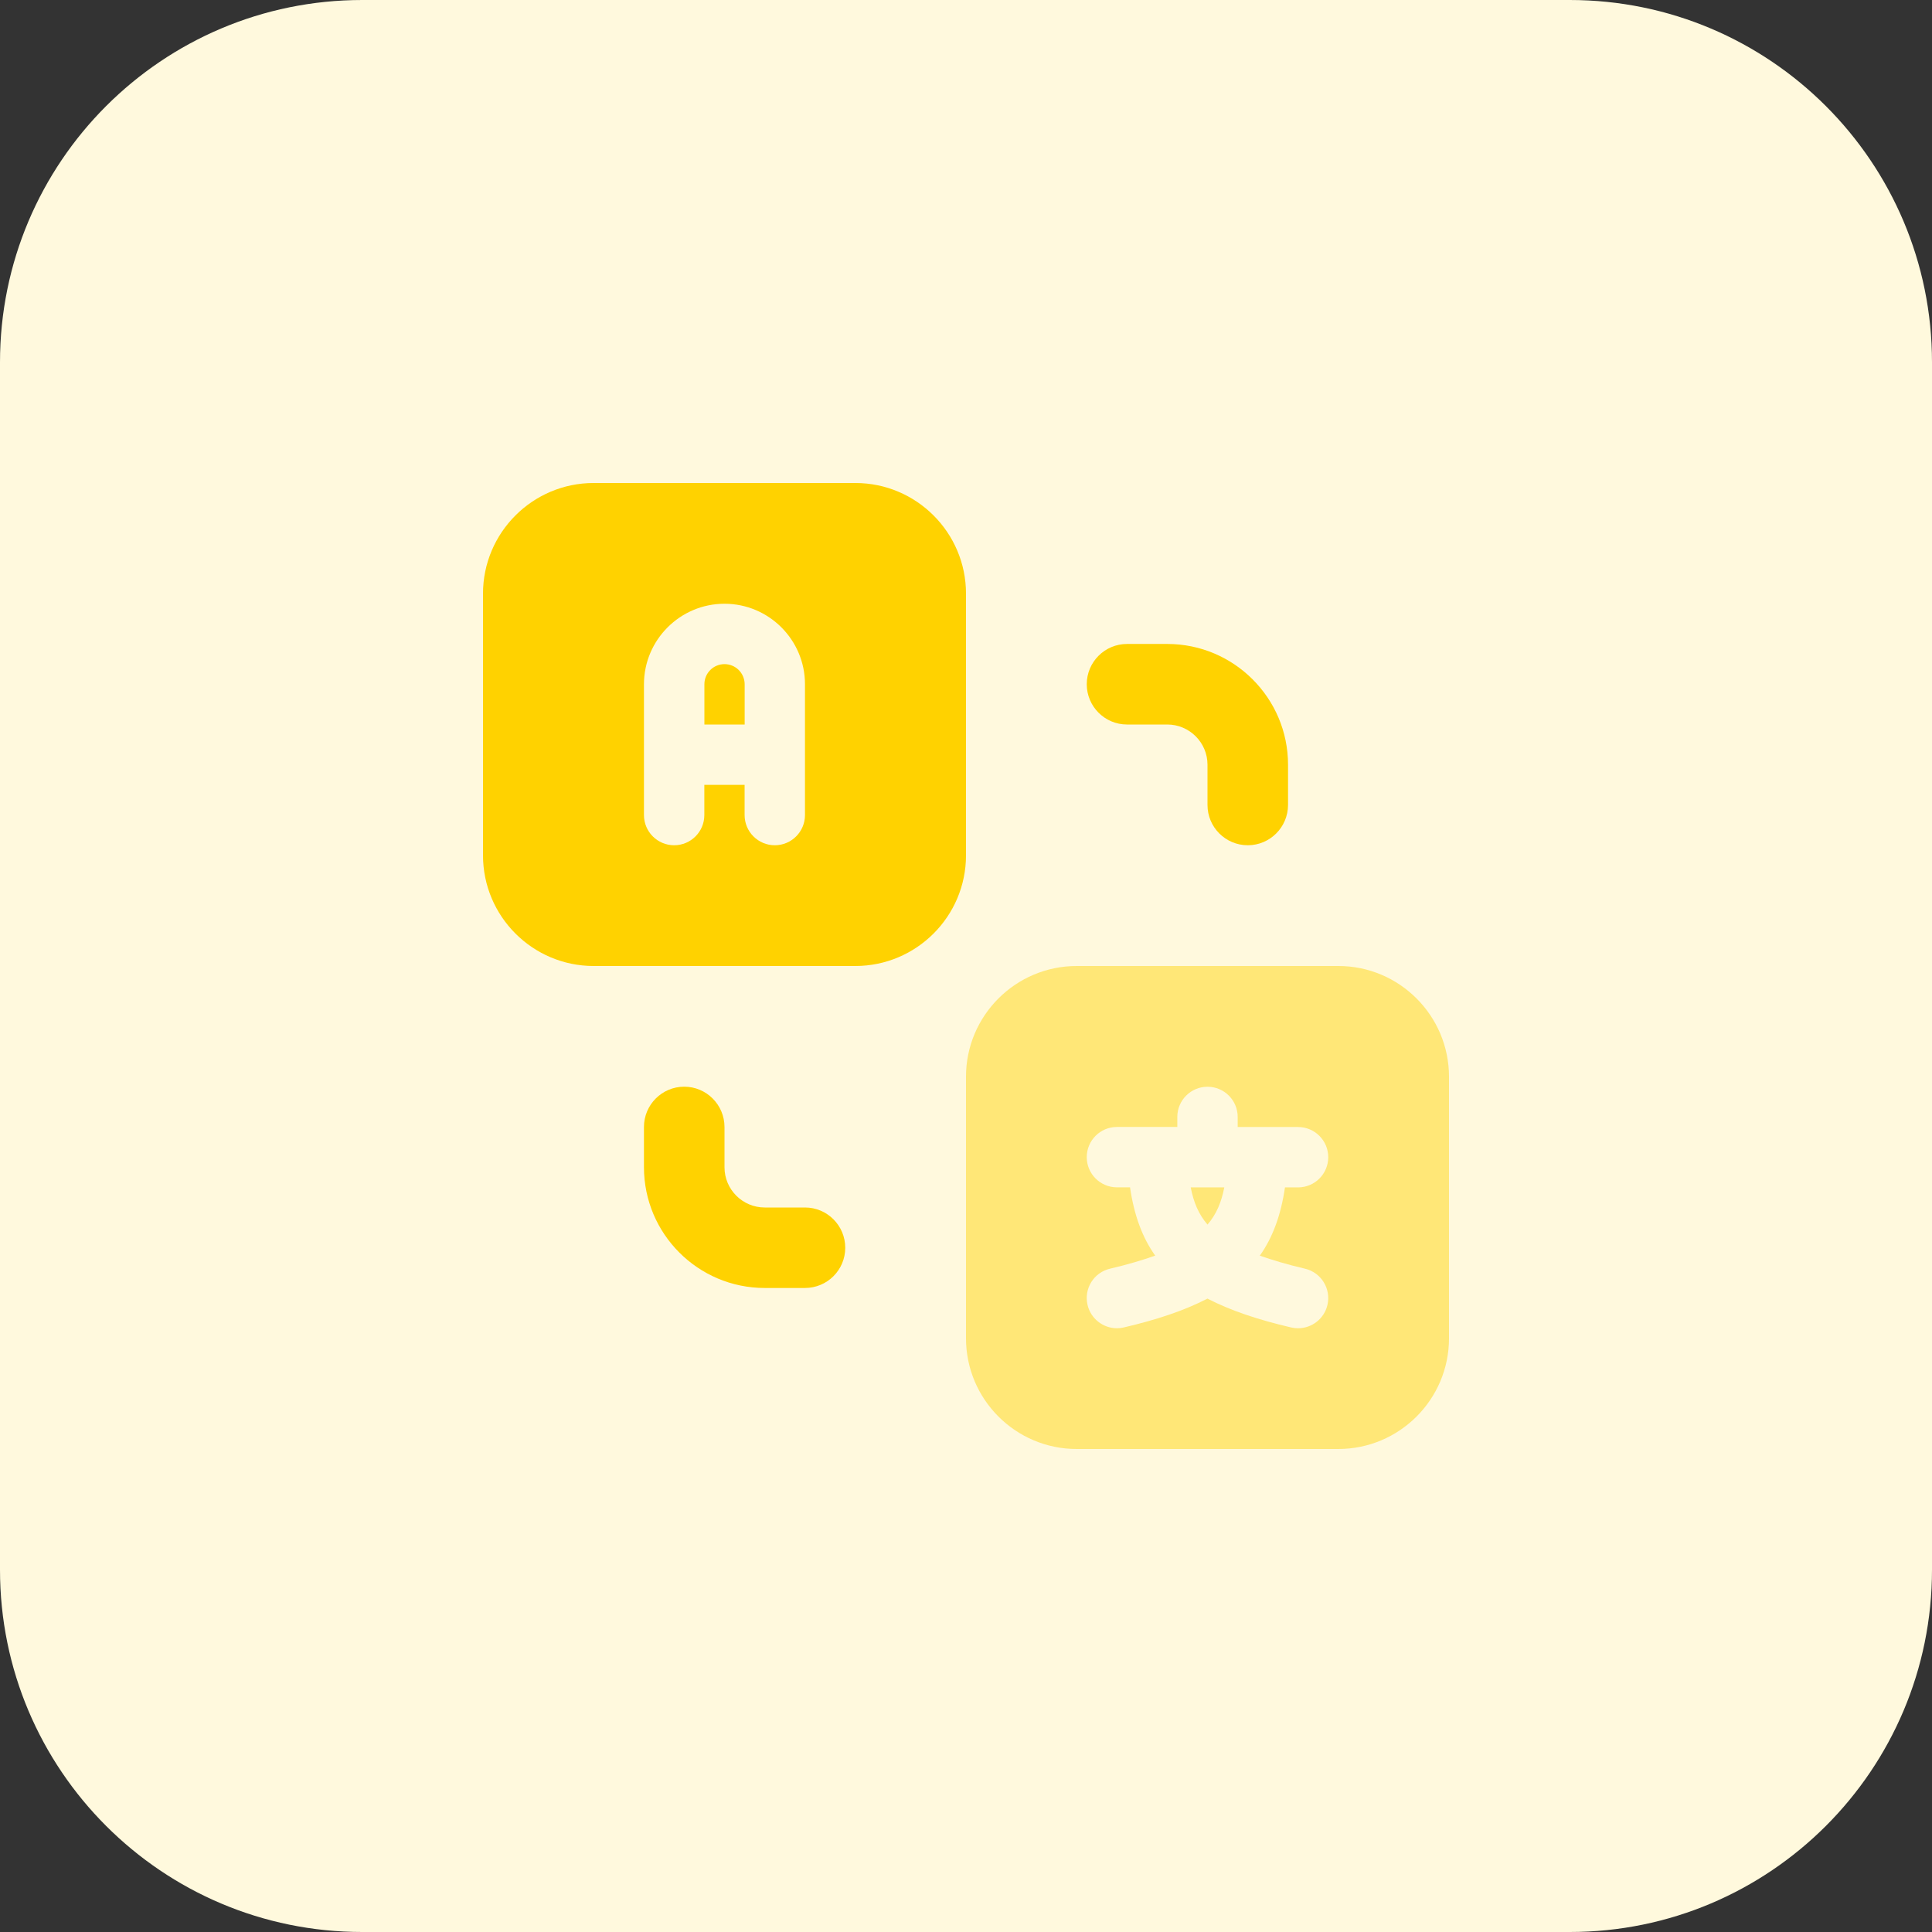 <svg width="32" height="32" viewBox="0 0 32 32" fill="none" xmlns="http://www.w3.org/2000/svg">
<rect x="0" y="0" width="32" height="32" fill="#333333" stroke="none"/>
<path d="M26 32H6C2.686 32 0 29.314 0 26V6C0 2.686 2.686 0 6 0H26C29.314 0 32 2.686 32 6V26C32 29.314 29.314 32 26 32Z" fill="#FFF9DD"/>
<path d="M12 11C11.816 11 11.667 11.149 11.667 11.333V12H12.334V11.333C12.333 11.149 12.184 11 12 11Z" fill="#FFD200"/>
<path fill-rule="evenodd" clip-rule="evenodd" d="M9.833 8H14.167C15.178 8 16 8.822 16 9.833V14.167C16 15.178 15.178 16 14.166 16H9.833C8.822 16 8 15.178 8 14.166V9.833C8 8.822 8.822 8 9.833 8ZM12.833 14C13.109 14 13.333 13.776 13.333 13.5V11.333C13.333 10.598 12.735 10 12 10C11.265 10 10.667 10.598 10.666 11.333V13.5C10.666 13.776 10.89 14 11.166 14C11.442 14 11.666 13.776 11.666 13.5V13H12.333V13.5C12.333 13.776 12.557 14 12.833 14Z" fill="#FFD200"/>
<path d="M20.667 14C20.299 14 20 13.701 20 13.333V12.666C20 12.299 19.701 12 19.333 12H18.666C18.299 12 18 11.701 18 11.333C18 10.965 18.299 10.666 18.667 10.666H19.334C20.437 10.666 21.334 11.563 21.334 12.666V13.333C21.333 13.701 21.035 14 20.667 14Z" fill="#FFD200"/>
<path d="M13.333 21.333H12.666C11.563 21.333 10.666 20.436 10.666 19.333V18.666C10.666 18.298 10.965 17.999 11.333 17.999C11.701 17.999 12 18.299 12 18.667V19.334C12 19.701 12.299 20 12.667 20H13.334C13.701 20 14 20.299 14 20.667C14 21.035 13.701 21.333 13.333 21.333Z" fill="#FFD200"/>
<path d="M20 20.283C20.147 20.113 20.231 19.911 20.278 19.667H19.722C19.769 19.911 19.853 20.113 20 20.283Z" fill="#FFE777"/>
<path fill-rule="evenodd" clip-rule="evenodd" d="M17.834 16H22.167C23.178 16 24 16.822 24 17.834V22.167C24 23.178 23.178 24 22.166 24H17.833C16.822 24 16 23.178 16 22.166V17.833C16 16.822 16.822 16 17.834 16ZM21.987 21.613C22.049 21.344 21.882 21.076 21.613 21.013C21.318 20.944 21.08 20.872 20.866 20.798C21.078 20.501 21.216 20.128 21.283 19.667H21.5C21.776 19.667 22 19.443 22 19.167C22 18.891 21.776 18.667 21.5 18.667H20.5V18.5C20.5 18.224 20.276 18 20 18C19.724 18 19.5 18.224 19.5 18.5V18.666H18.5C18.224 18.666 18 18.89 18 19.166C18 19.442 18.224 19.666 18.5 19.666H18.717C18.784 20.128 18.922 20.501 19.134 20.797C18.92 20.872 18.682 20.944 18.387 21.013C18.117 21.075 17.95 21.344 18.013 21.613C18.067 21.844 18.273 22 18.5 22C18.537 22 18.575 21.996 18.612 21.987C19.152 21.861 19.611 21.71 19.999 21.509C20.388 21.71 20.846 21.861 21.386 21.987C21.424 21.996 21.463 22 21.5 22C21.728 22 21.933 21.844 21.987 21.613Z" fill="#FFE777"/>
</svg>
